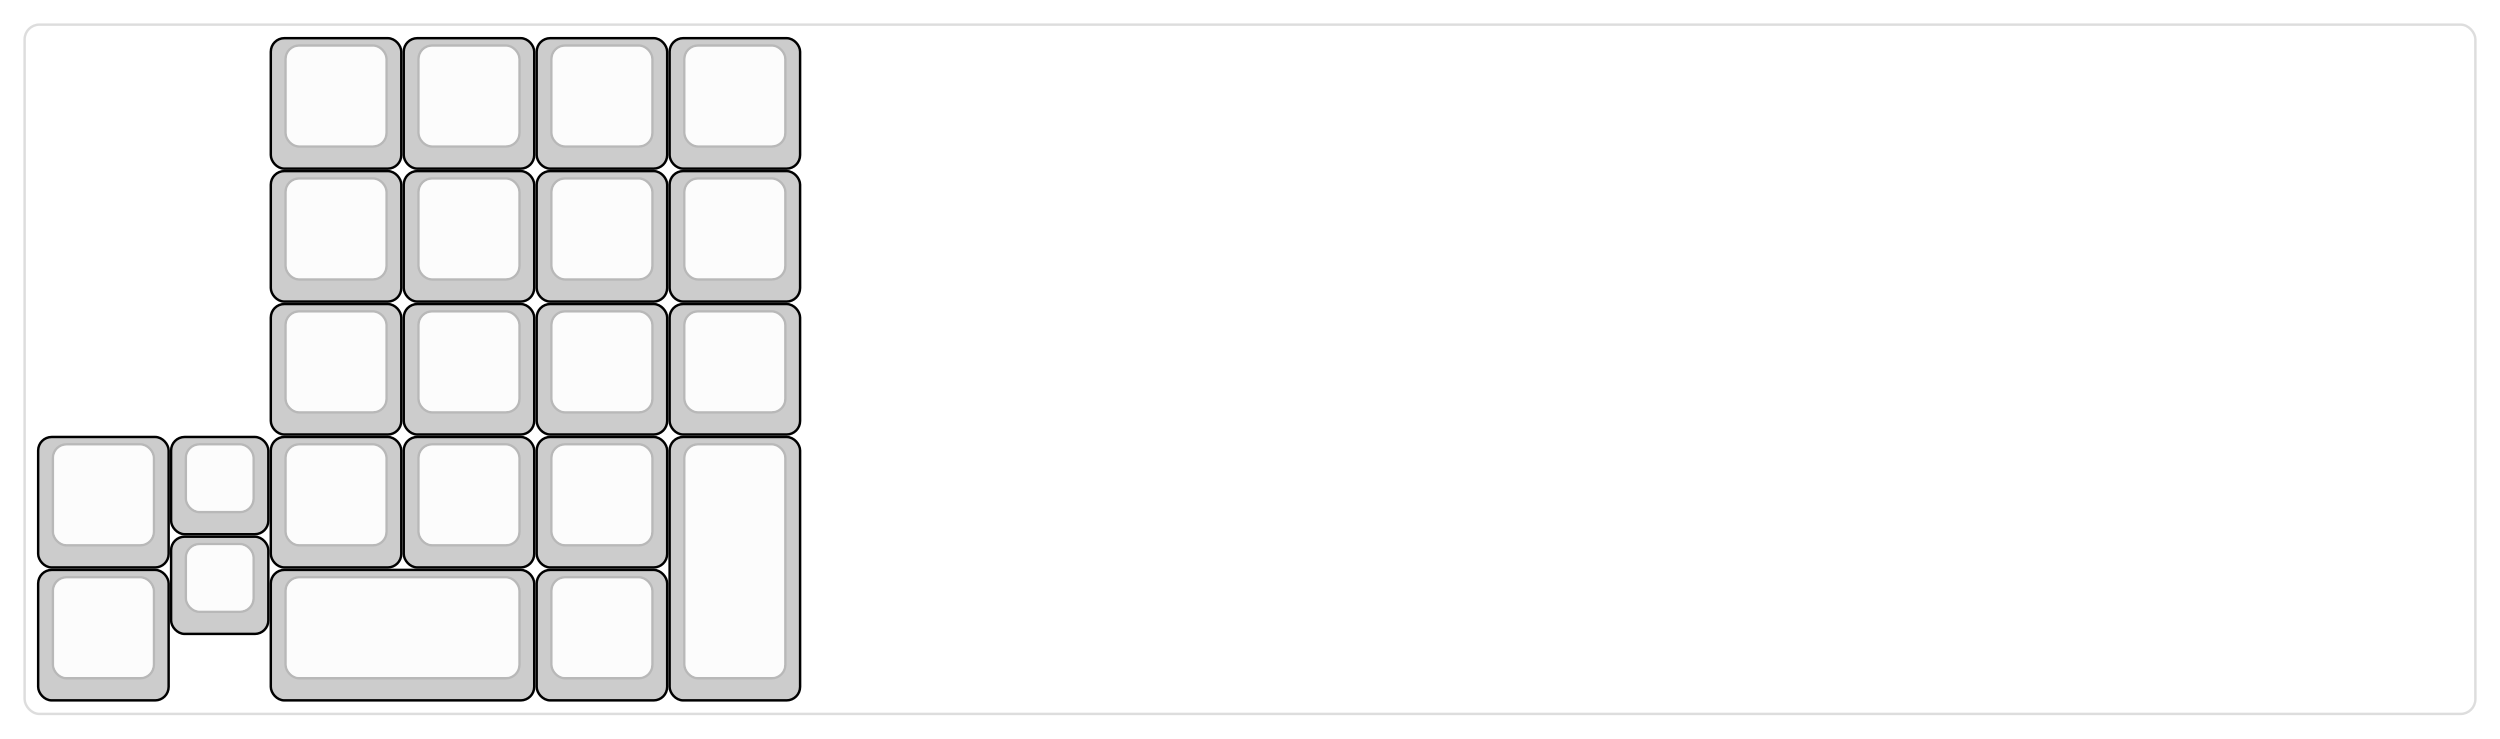 
  <svg width='1015.5px'
       height='300px'
       viewBox='0 0 1015.5 300'
       xmlns='http://www.w3.org/2000/svg'
       xmlns:xlink="http://www.w3.org/1999/xlink">

    <style type='text/css'>
    .keycap .border { stroke: black; stroke-width: 2; }
    .keycap .inner.border { stroke: rgba(0,0,0,.1); }
    </style>
    <defs>
      <linearGradient id="DCS">
        <stop offset="0%" stop-color="black" stop-opacity="0"/>
        <stop offset="40%" stop-color="black" stop-opacity="0.1"/>
        <stop offset="60%" stop-color="black" stop-opacity="0.1"/>
        <stop offset="100%" stop-color="black" stop-opacity="0"/>
      </linearGradient>
      <linearGradient id="SPACE" x1="0%" x2="0%" y1="0%" y2="100%">
        <stop offset="0%" stop-color="black" stop-opacity="0.1"/>
        <stop offset="20%" stop-color="black" stop-opacity="0.0"/>
        <stop offset="40%" stop-color="black" stop-opacity="0.0"/>
        <stop offset="100%" stop-color="black" stop-opacity="0.1"/>
      </linearGradient>
      <radialGradient id="DSA">
        <stop offset="0%" stop-color="black" stop-opacity="0.1"/>
        <stop offset="10%" stop-color="black" stop-opacity="0.1"/>
        <stop offset="100%" stop-color="black" stop-opacity="0"/>
      </radialGradient>
      <radialGradient id="SA" xlink:href="#DSA" />
    </defs>

    <g transform='translate(10,10)'>
      <rect width="995.5" height="280"
            stroke="#ddd" stroke-width="1" fill="#ffffff" rx="6"/>
      <g transform='translate(5,5)'>
        
  <g class='  keycap'
  >

  
    <!-- Outer Border -->
    <rect x="95.5" y="1"
          width="52" height="52"
          rx="5" fill="#cccccc" class="outer border"/>
    
    <!-- Outer Fill -->
    <rect x="95.5" y="1"
          width="52" height="52"
          rx="5" fill="#cccccc"/>
    

    
      <!-- Inner Border -->
      <rect x="101.5" y="4"
            width="40" height="40"
            rx="5" fill="#fcfcfc" class="inner border"/>
      
      <!-- Inner Fill -->
      <rect x="101.5" y="4"
            width="40" height="40"
            rx="5" fill="#fcfcfc"/>
      
      

     
   
  </g>

  <g class='  keycap'
  >

  
    <!-- Outer Border -->
    <rect x="149.5" y="1"
          width="52" height="52"
          rx="5" fill="#cccccc" class="outer border"/>
    
    <!-- Outer Fill -->
    <rect x="149.5" y="1"
          width="52" height="52"
          rx="5" fill="#cccccc"/>
    

    
      <!-- Inner Border -->
      <rect x="155.5" y="4"
            width="40" height="40"
            rx="5" fill="#fcfcfc" class="inner border"/>
      
      <!-- Inner Fill -->
      <rect x="155.5" y="4"
            width="40" height="40"
            rx="5" fill="#fcfcfc"/>
      
      

     
   
  </g>

  <g class='  keycap'
  >

  
    <!-- Outer Border -->
    <rect x="203.5" y="1"
          width="52" height="52"
          rx="5" fill="#cccccc" class="outer border"/>
    
    <!-- Outer Fill -->
    <rect x="203.5" y="1"
          width="52" height="52"
          rx="5" fill="#cccccc"/>
    

    
      <!-- Inner Border -->
      <rect x="209.5" y="4"
            width="40" height="40"
            rx="5" fill="#fcfcfc" class="inner border"/>
      
      <!-- Inner Fill -->
      <rect x="209.5" y="4"
            width="40" height="40"
            rx="5" fill="#fcfcfc"/>
      
      

     
   
  </g>

  <g class=' decal keycap'
  >

   
  </g>

  <g class='  keycap'
  >

  
    <!-- Outer Border -->
    <rect x="257.5" y="1"
          width="52" height="52"
          rx="5" fill="#cccccc" class="outer border"/>
    
    <!-- Outer Fill -->
    <rect x="257.5" y="1"
          width="52" height="52"
          rx="5" fill="#cccccc"/>
    

    
      <!-- Inner Border -->
      <rect x="263.5" y="4"
            width="40" height="40"
            rx="5" fill="#fcfcfc" class="inner border"/>
      
      <!-- Inner Fill -->
      <rect x="263.5" y="4"
            width="40" height="40"
            rx="5" fill="#fcfcfc"/>
      
      

     
   
  </g>

  <g class='  keycap'
  >

  
    <!-- Outer Border -->
    <rect x="95.5" y="55"
          width="52" height="52"
          rx="5" fill="#cccccc" class="outer border"/>
    
    <!-- Outer Fill -->
    <rect x="95.5" y="55"
          width="52" height="52"
          rx="5" fill="#cccccc"/>
    

    
      <!-- Inner Border -->
      <rect x="101.5" y="58"
            width="40" height="40"
            rx="5" fill="#fcfcfc" class="inner border"/>
      
      <!-- Inner Fill -->
      <rect x="101.5" y="58"
            width="40" height="40"
            rx="5" fill="#fcfcfc"/>
      
      

     
   
  </g>

  <g class='  keycap'
  >

  
    <!-- Outer Border -->
    <rect x="149.5" y="55"
          width="52" height="52"
          rx="5" fill="#cccccc" class="outer border"/>
    
    <!-- Outer Fill -->
    <rect x="149.5" y="55"
          width="52" height="52"
          rx="5" fill="#cccccc"/>
    

    
      <!-- Inner Border -->
      <rect x="155.5" y="58"
            width="40" height="40"
            rx="5" fill="#fcfcfc" class="inner border"/>
      
      <!-- Inner Fill -->
      <rect x="155.5" y="58"
            width="40" height="40"
            rx="5" fill="#fcfcfc"/>
      
      

     
   
  </g>

  <g class='  keycap'
  >

  
    <!-- Outer Border -->
    <rect x="203.5" y="55"
          width="52" height="52"
          rx="5" fill="#cccccc" class="outer border"/>
    
    <!-- Outer Fill -->
    <rect x="203.5" y="55"
          width="52" height="52"
          rx="5" fill="#cccccc"/>
    

    
      <!-- Inner Border -->
      <rect x="209.5" y="58"
            width="40" height="40"
            rx="5" fill="#fcfcfc" class="inner border"/>
      
      <!-- Inner Fill -->
      <rect x="209.5" y="58"
            width="40" height="40"
            rx="5" fill="#fcfcfc"/>
      
      

     
   
  </g>

  <g class='  keycap'
  >

  
    <!-- Outer Border -->
    <rect x="257.5" y="55"
          width="52" height="52"
          rx="5" fill="#cccccc" class="outer border"/>
    
    <!-- Outer Fill -->
    <rect x="257.5" y="55"
          width="52" height="52"
          rx="5" fill="#cccccc"/>
    

    
      <!-- Inner Border -->
      <rect x="263.5" y="58"
            width="40" height="40"
            rx="5" fill="#fcfcfc" class="inner border"/>
      
      <!-- Inner Fill -->
      <rect x="263.5" y="58"
            width="40" height="40"
            rx="5" fill="#fcfcfc"/>
      
      

     
   
  </g>

  <g class='  keycap'
  >

  
    <!-- Outer Border -->
    <rect x="95.5" y="109"
          width="52" height="52"
          rx="5" fill="#cccccc" class="outer border"/>
    
    <!-- Outer Fill -->
    <rect x="95.5" y="109"
          width="52" height="52"
          rx="5" fill="#cccccc"/>
    

    
      <!-- Inner Border -->
      <rect x="101.5" y="112"
            width="40" height="40"
            rx="5" fill="#fcfcfc" class="inner border"/>
      
      <!-- Inner Fill -->
      <rect x="101.5" y="112"
            width="40" height="40"
            rx="5" fill="#fcfcfc"/>
      
      

     
   
  </g>

  <g class='  keycap'
  >

  
    <!-- Outer Border -->
    <rect x="149.5" y="109"
          width="52" height="52"
          rx="5" fill="#cccccc" class="outer border"/>
    
    <!-- Outer Fill -->
    <rect x="149.5" y="109"
          width="52" height="52"
          rx="5" fill="#cccccc"/>
    

    
      <!-- Inner Border -->
      <rect x="155.5" y="112"
            width="40" height="40"
            rx="5" fill="#fcfcfc" class="inner border"/>
      
      <!-- Inner Fill -->
      <rect x="155.5" y="112"
            width="40" height="40"
            rx="5" fill="#fcfcfc"/>
      
      

     
   
  </g>

  <g class='  keycap'
  >

  
    <!-- Outer Border -->
    <rect x="203.5" y="109"
          width="52" height="52"
          rx="5" fill="#cccccc" class="outer border"/>
    
    <!-- Outer Fill -->
    <rect x="203.5" y="109"
          width="52" height="52"
          rx="5" fill="#cccccc"/>
    

    
      <!-- Inner Border -->
      <rect x="209.5" y="112"
            width="40" height="40"
            rx="5" fill="#fcfcfc" class="inner border"/>
      
      <!-- Inner Fill -->
      <rect x="209.5" y="112"
            width="40" height="40"
            rx="5" fill="#fcfcfc"/>
      
      

     
   
  </g>

  <g class='  keycap'
  >

  
    <!-- Outer Border -->
    <rect x="257.5" y="109"
          width="52" height="52"
          rx="5" fill="#cccccc" class="outer border"/>
    
    <!-- Outer Fill -->
    <rect x="257.5" y="109"
          width="52" height="52"
          rx="5" fill="#cccccc"/>
    

    
      <!-- Inner Border -->
      <rect x="263.5" y="112"
            width="40" height="40"
            rx="5" fill="#fcfcfc" class="inner border"/>
      
      <!-- Inner Fill -->
      <rect x="263.5" y="112"
            width="40" height="40"
            rx="5" fill="#fcfcfc"/>
      
      

     
   
  </g>

  <g class='  keycap'
  >

  
    <!-- Outer Border -->
    <rect x="1" y="163"
          width="52" height="52"
          rx="5" fill="#cccccc" class="outer border"/>
    
    <!-- Outer Fill -->
    <rect x="1" y="163"
          width="52" height="52"
          rx="5" fill="#cccccc"/>
    

    
      <!-- Inner Border -->
      <rect x="7" y="166"
            width="40" height="40"
            rx="5" fill="#fcfcfc" class="inner border"/>
      
      <!-- Inner Fill -->
      <rect x="7" y="166"
            width="40" height="40"
            rx="5" fill="#fcfcfc"/>
      
      

     
   
  </g>

  <g class='  keycap'
  >

  
    <!-- Outer Border -->
    <rect x="55" y="163"
          width="38.5" height="38.5"
          rx="5" fill="#cccccc" class="outer border"/>
    
    <!-- Outer Fill -->
    <rect x="55" y="163"
          width="38.5" height="38.5"
          rx="5" fill="#cccccc"/>
    

    
      <!-- Inner Border -->
      <rect x="61" y="166"
            width="26.5" height="26.5"
            rx="5" fill="#fcfcfc" class="inner border"/>
      
      <!-- Inner Fill -->
      <rect x="61" y="166"
            width="26.5" height="26.5"
            rx="5" fill="#fcfcfc"/>
      
      

     
   
  </g>

  <g class='  keycap'
  >

  
    <!-- Outer Border -->
    <rect x="95.5" y="163"
          width="52" height="52"
          rx="5" fill="#cccccc" class="outer border"/>
    
    <!-- Outer Fill -->
    <rect x="95.5" y="163"
          width="52" height="52"
          rx="5" fill="#cccccc"/>
    

    
      <!-- Inner Border -->
      <rect x="101.5" y="166"
            width="40" height="40"
            rx="5" fill="#fcfcfc" class="inner border"/>
      
      <!-- Inner Fill -->
      <rect x="101.5" y="166"
            width="40" height="40"
            rx="5" fill="#fcfcfc"/>
      
      

     
   
  </g>

  <g class='  keycap'
  >

  
    <!-- Outer Border -->
    <rect x="149.5" y="163"
          width="52" height="52"
          rx="5" fill="#cccccc" class="outer border"/>
    
    <!-- Outer Fill -->
    <rect x="149.5" y="163"
          width="52" height="52"
          rx="5" fill="#cccccc"/>
    

    
      <!-- Inner Border -->
      <rect x="155.5" y="166"
            width="40" height="40"
            rx="5" fill="#fcfcfc" class="inner border"/>
      
      <!-- Inner Fill -->
      <rect x="155.5" y="166"
            width="40" height="40"
            rx="5" fill="#fcfcfc"/>
      
      

     
   
  </g>

  <g class='  keycap'
  >

  
    <!-- Outer Border -->
    <rect x="203.5" y="163"
          width="52" height="52"
          rx="5" fill="#cccccc" class="outer border"/>
    
    <!-- Outer Fill -->
    <rect x="203.5" y="163"
          width="52" height="52"
          rx="5" fill="#cccccc"/>
    

    
      <!-- Inner Border -->
      <rect x="209.5" y="166"
            width="40" height="40"
            rx="5" fill="#fcfcfc" class="inner border"/>
      
      <!-- Inner Fill -->
      <rect x="209.5" y="166"
            width="40" height="40"
            rx="5" fill="#fcfcfc"/>
      
      

     
   
  </g>

  <g class='  keycap'
  >

  
    <!-- Outer Border -->
    <rect x="257.5" y="163"
          width="52" height="106"
          rx="5" fill="#cccccc" class="outer border"/>
    
    <!-- Outer Fill -->
    <rect x="257.5" y="163"
          width="52" height="106"
          rx="5" fill="#cccccc"/>
    

    
      <!-- Inner Border -->
      <rect x="263.5" y="166"
            width="40" height="94"
            rx="5" fill="#fcfcfc" class="inner border"/>
      
      <!-- Inner Fill -->
      <rect x="263.5" y="166"
            width="40" height="94"
            rx="5" fill="#fcfcfc"/>
      
      

     
   
  </g>

  <g class='  keycap'
  >

  
    <!-- Outer Border -->
    <rect x="55" y="203.5"
          width="38.5" height="38.5"
          rx="5" fill="#cccccc" class="outer border"/>
    
    <!-- Outer Fill -->
    <rect x="55" y="203.5"
          width="38.5" height="38.5"
          rx="5" fill="#cccccc"/>
    

    
      <!-- Inner Border -->
      <rect x="61" y="206.5"
            width="26.5" height="26.5"
            rx="5" fill="#fcfcfc" class="inner border"/>
      
      <!-- Inner Fill -->
      <rect x="61" y="206.5"
            width="26.5" height="26.5"
            rx="5" fill="#fcfcfc"/>
      
      

     
   
  </g>

  <g class='  keycap'
  >

  
    <!-- Outer Border -->
    <rect x="1" y="217"
          width="52" height="52"
          rx="5" fill="#cccccc" class="outer border"/>
    
    <!-- Outer Fill -->
    <rect x="1" y="217"
          width="52" height="52"
          rx="5" fill="#cccccc"/>
    

    
      <!-- Inner Border -->
      <rect x="7" y="220"
            width="40" height="40"
            rx="5" fill="#fcfcfc" class="inner border"/>
      
      <!-- Inner Fill -->
      <rect x="7" y="220"
            width="40" height="40"
            rx="5" fill="#fcfcfc"/>
      
      

     
   
  </g>

  <g class='  keycap'
  >

  
    <!-- Outer Border -->
    <rect x="95.5" y="217"
          width="106" height="52"
          rx="5" fill="#cccccc" class="outer border"/>
    
    <!-- Outer Fill -->
    <rect x="95.5" y="217"
          width="106" height="52"
          rx="5" fill="#cccccc"/>
    

    
      <!-- Inner Border -->
      <rect x="101.5" y="220"
            width="94" height="40"
            rx="5" fill="#fcfcfc" class="inner border"/>
      
      <!-- Inner Fill -->
      <rect x="101.5" y="220"
            width="94" height="40"
            rx="5" fill="#fcfcfc"/>
      
      

     
   
  </g>

  <g class='  keycap'
  >

  
    <!-- Outer Border -->
    <rect x="203.5" y="217"
          width="52" height="52"
          rx="5" fill="#cccccc" class="outer border"/>
    
    <!-- Outer Fill -->
    <rect x="203.5" y="217"
          width="52" height="52"
          rx="5" fill="#cccccc"/>
    

    
      <!-- Inner Border -->
      <rect x="209.5" y="220"
            width="40" height="40"
            rx="5" fill="#fcfcfc" class="inner border"/>
      
      <!-- Inner Fill -->
      <rect x="209.5" y="220"
            width="40" height="40"
            rx="5" fill="#fcfcfc"/>
      
      

     
   
  </g>

      </g>
    </g>
  </svg>
